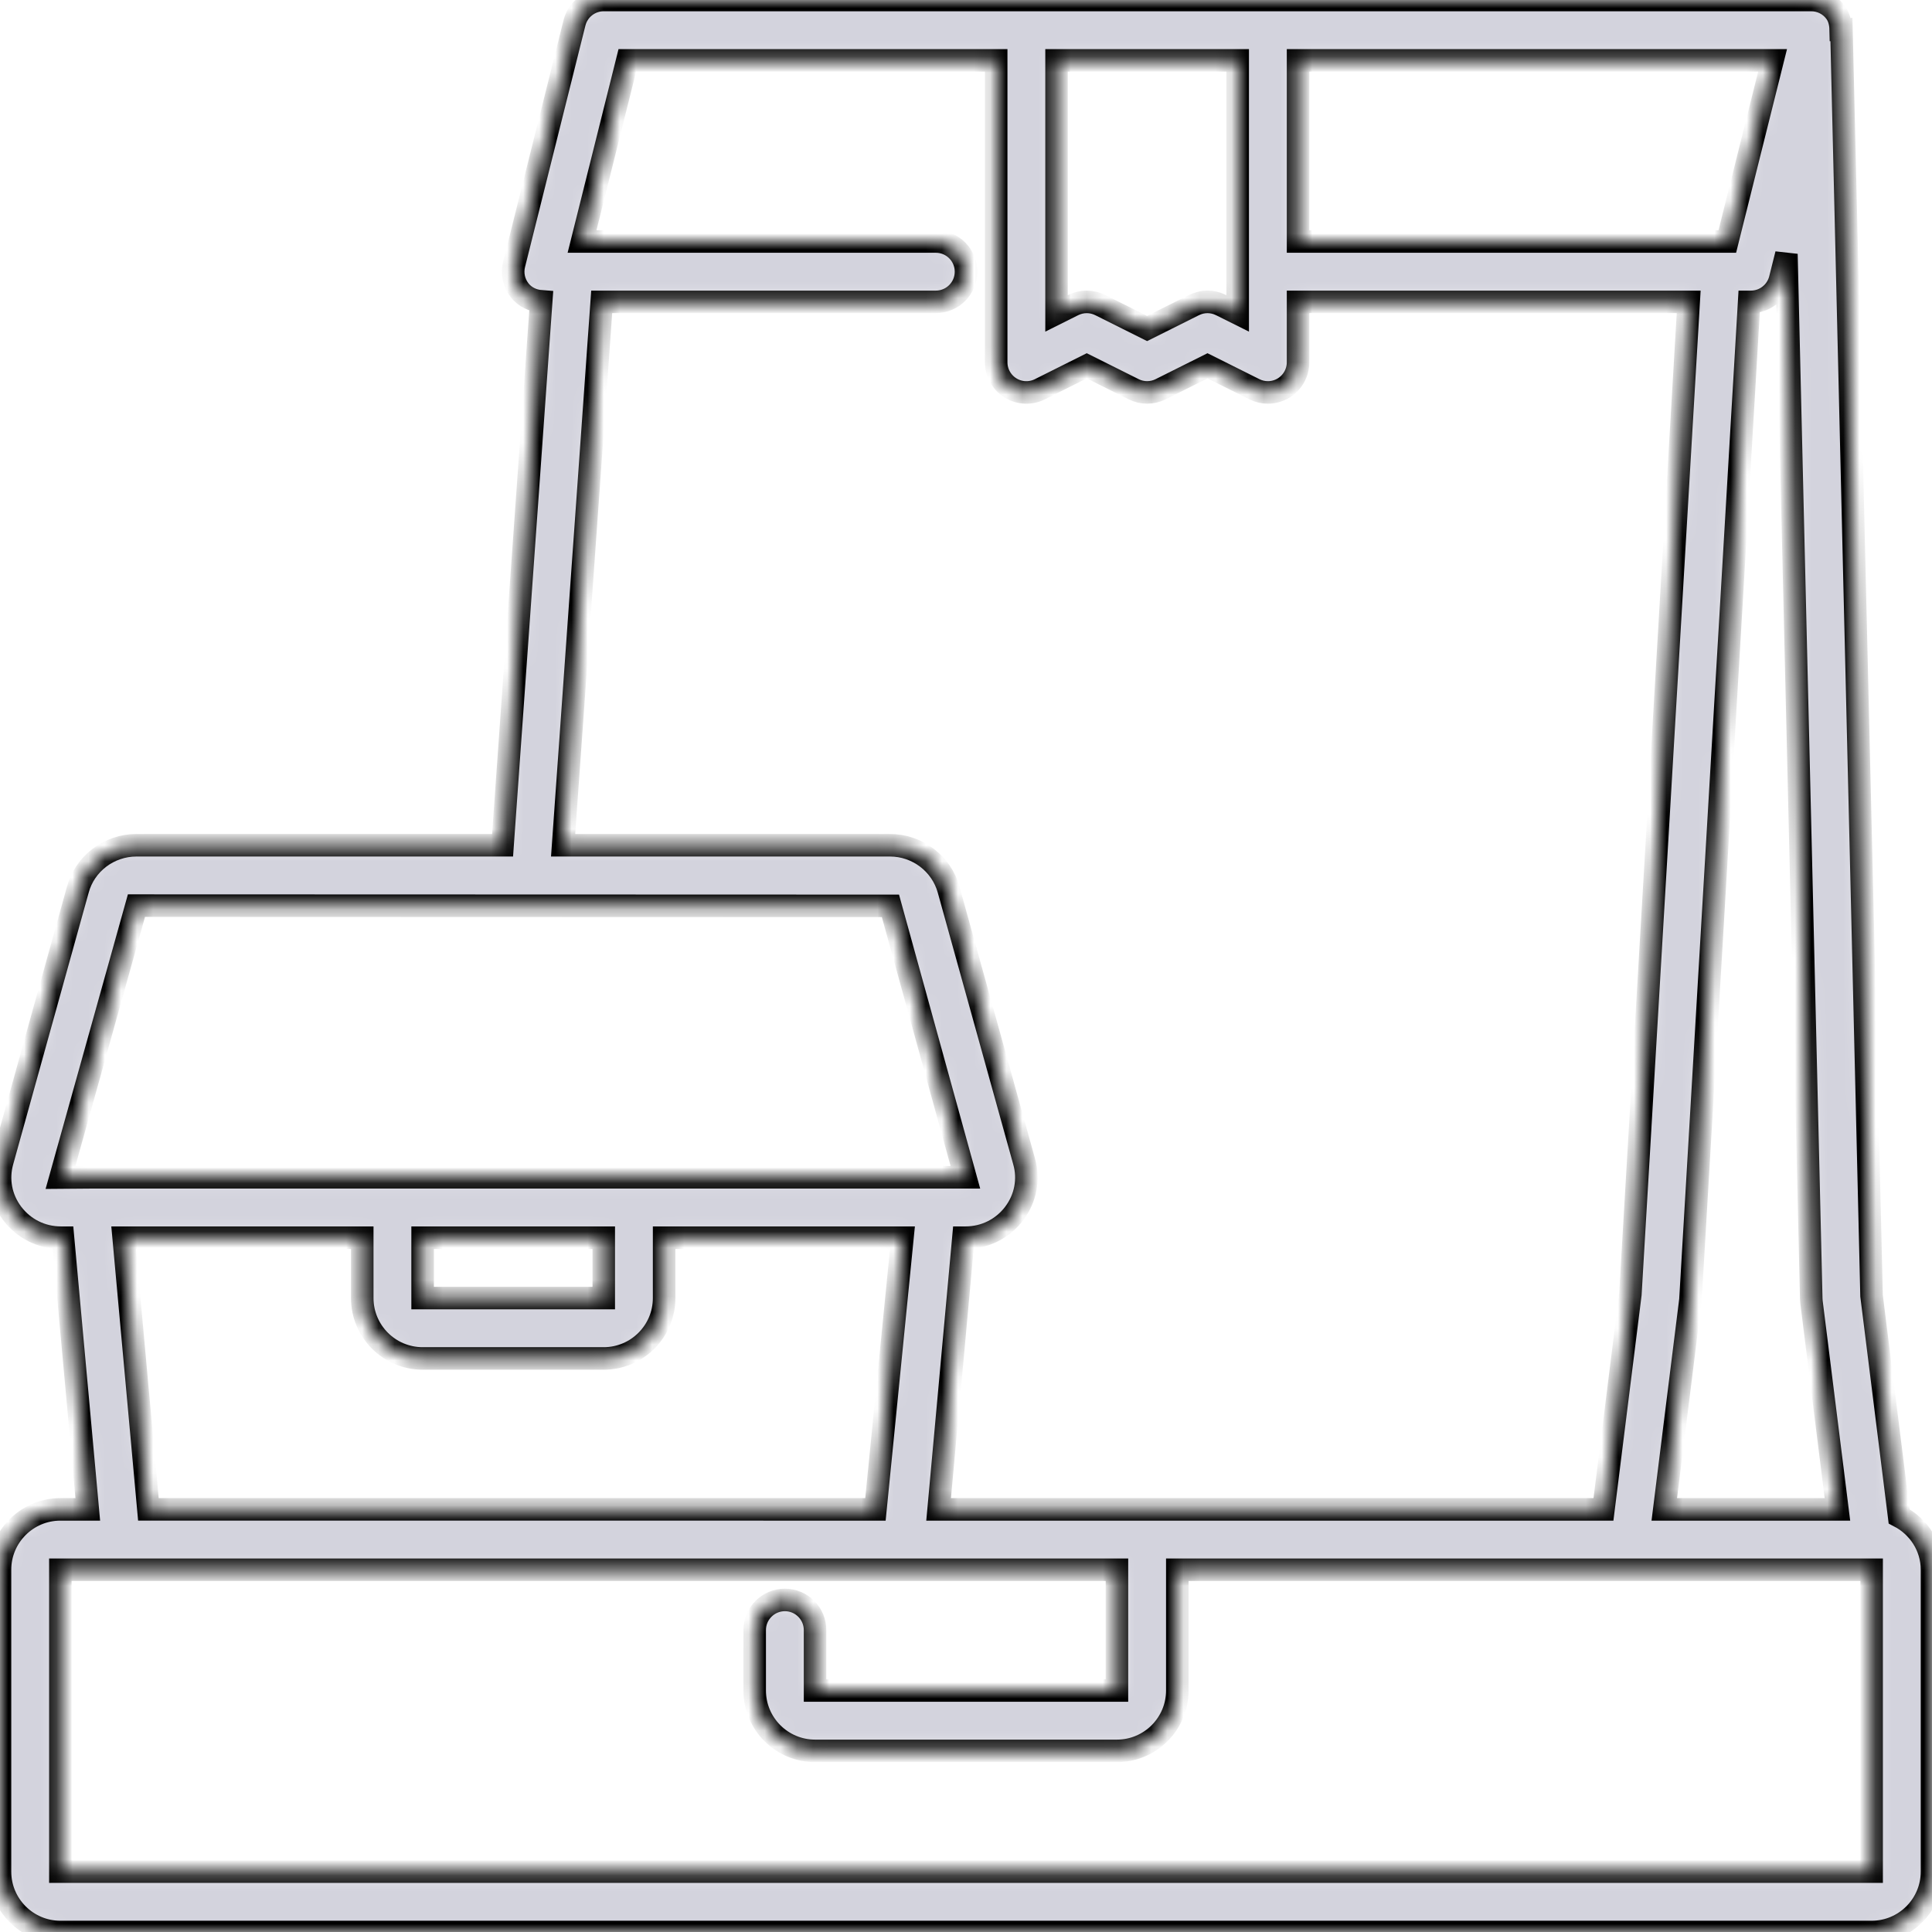 <svg width="120" height="120" viewBox="0 0 120 120" fill="none" xmlns="http://www.w3.org/2000/svg">
<g clip-path="url(#clip0_1_5261)">
<mask id="path-1-inside-1_1_5261" fill="currentColor">
<path d="M117.958 94.181L116.246 80.486L114.375 1.832L114.328 1.834C114.319 1.436 114.229 1.042 113.977 0.724C113.623 0.266 113.077 0 112.5 0H37.5C36.639 0 35.889 0.587 35.681 1.421L31.931 16.421C31.791 16.982 31.918 17.574 32.273 18.028C32.599 18.446 33.09 18.679 33.615 18.718L31.215 52.5H8.475C6.772 52.5 5.272 53.638 4.832 55.262L0.148 72.122C-0.172 73.247 0.049 74.428 0.757 75.368C1.479 76.326 2.584 76.875 3.788 76.875H3.913L5.452 93.75H3.75C1.682 93.75 0 95.432 0 97.5V116.25C0 118.318 1.682 120 3.75 120H116.25C118.318 120 120 118.318 120 116.25V97.5C120 96.051 119.166 94.806 117.958 94.181ZM110.957 15.782L112.5 80.668C112.5 80.732 112.506 80.794 112.513 80.858L114.126 93.75H103.372L104.996 80.736L108.643 18.75H108.75C109.611 18.75 110.361 18.163 110.569 17.329L110.957 15.782ZM107.286 15H80.625V3.75H110.098L107.286 15ZM65.625 3.75H76.875V19.466L75.838 18.949C75.311 18.684 74.689 18.684 74.16 18.949L71.25 20.404L68.338 18.949C67.811 18.684 67.189 18.684 66.66 18.949L65.625 19.466V3.75ZM37.373 18.75H58.125C59.16 18.75 60 17.912 60 16.875C60 15.838 59.16 15 58.125 15H36.152L38.964 3.75H61.875V22.5C61.875 23.151 62.212 23.753 62.764 24.096C63.317 24.439 64.009 24.467 64.588 24.178L67.5 22.721L70.412 24.176C70.939 24.441 71.561 24.441 72.09 24.176L75 22.721L77.912 24.176C78.176 24.309 78.463 24.375 78.75 24.375C79.093 24.375 79.434 24.281 79.736 24.096C80.287 23.753 80.625 23.151 80.625 22.5V18.75H104.887L101.265 80.392L99.594 93.75H58.299L59.839 76.875H59.964C61.168 76.875 62.273 76.326 62.996 75.368C63.703 74.428 63.926 73.245 63.609 72.135L58.924 55.269C58.477 53.638 56.977 52.5 55.275 52.5H34.976L37.373 18.75ZM8.475 56.25L55.307 56.265L59.962 73.125H39.375H24.375H5.625L3.756 73.14L8.475 56.25ZM26.25 76.875H37.5V80.625H26.25V76.875ZM22.5 76.875V80.625C22.5 82.693 24.182 84.375 26.25 84.375H37.5C39.568 84.375 41.25 82.693 41.25 80.625V76.875H56.053L54.375 93.75L9.217 93.748L7.68 76.875H22.5ZM116.25 116.25H3.75V97.5H9.206H54.544H69.375V105H50.625V101.25C50.625 100.213 49.785 99.375 48.75 99.375C47.715 99.375 46.875 100.213 46.875 101.25V105C46.875 107.068 48.557 108.75 50.625 108.75H69.375C71.443 108.75 73.125 107.068 73.125 105V97.5H116.25V116.25Z"/>
</mask>
<path d="M117.958 94.181L116.246 80.486L114.375 1.832L114.328 1.834C114.319 1.436 114.229 1.042 113.977 0.724C113.623 0.266 113.077 0 112.5 0H37.5C36.639 0 35.889 0.587 35.681 1.421L31.931 16.421C31.791 16.982 31.918 17.574 32.273 18.028C32.599 18.446 33.09 18.679 33.615 18.718L31.215 52.5H8.475C6.772 52.5 5.272 53.638 4.832 55.262L0.148 72.122C-0.172 73.247 0.049 74.428 0.757 75.368C1.479 76.326 2.584 76.875 3.788 76.875H3.913L5.452 93.75H3.75C1.682 93.75 0 95.432 0 97.5V116.25C0 118.318 1.682 120 3.75 120H116.25C118.318 120 120 118.318 120 116.25V97.5C120 96.051 119.166 94.806 117.958 94.181ZM110.957 15.782L112.5 80.668C112.5 80.732 112.506 80.794 112.513 80.858L114.126 93.75H103.372L104.996 80.736L108.643 18.75H108.75C109.611 18.75 110.361 18.163 110.569 17.329L110.957 15.782ZM107.286 15H80.625V3.75H110.098L107.286 15ZM65.625 3.75H76.875V19.466L75.838 18.949C75.311 18.684 74.689 18.684 74.16 18.949L71.25 20.404L68.338 18.949C67.811 18.684 67.189 18.684 66.66 18.949L65.625 19.466V3.75ZM37.373 18.75H58.125C59.16 18.75 60 17.912 60 16.875C60 15.838 59.16 15 58.125 15H36.152L38.964 3.75H61.875V22.5C61.875 23.151 62.212 23.753 62.764 24.096C63.317 24.439 64.009 24.467 64.588 24.178L67.5 22.721L70.412 24.176C70.939 24.441 71.561 24.441 72.09 24.176L75 22.721L77.912 24.176C78.176 24.309 78.463 24.375 78.75 24.375C79.093 24.375 79.434 24.281 79.736 24.096C80.287 23.753 80.625 23.151 80.625 22.5V18.75H104.887L101.265 80.392L99.594 93.75H58.299L59.839 76.875H59.964C61.168 76.875 62.273 76.326 62.996 75.368C63.703 74.428 63.926 73.245 63.609 72.135L58.924 55.269C58.477 53.638 56.977 52.5 55.275 52.5H34.976L37.373 18.75ZM8.475 56.25L55.307 56.265L59.962 73.125H39.375H24.375H5.625L3.756 73.14L8.475 56.25ZM26.25 76.875H37.5V80.625H26.25V76.875ZM22.5 76.875V80.625C22.5 82.693 24.182 84.375 26.25 84.375H37.5C39.568 84.375 41.25 82.693 41.25 80.625V76.875H56.053L54.375 93.75L9.217 93.748L7.68 76.875H22.5ZM116.25 116.25H3.75V97.5H9.206H54.544H69.375V105H50.625V101.25C50.625 100.213 49.785 99.375 48.75 99.375C47.715 99.375 46.875 100.213 46.875 101.25V105C46.875 107.068 48.557 108.75 50.625 108.75H69.375C71.443 108.75 73.125 107.068 73.125 105V97.5H116.25V116.25Z" fill="#D3D3DD" stroke="currentColor" stroke-width="1.4" mask="url(#path-1-inside-1_1_5261)"/>
</g>
<defs>
<clipPath id="clip0_1_5261">
<rect width="120" height="120" fill="currentColor"/>
</clipPath>
</defs>
</svg>
